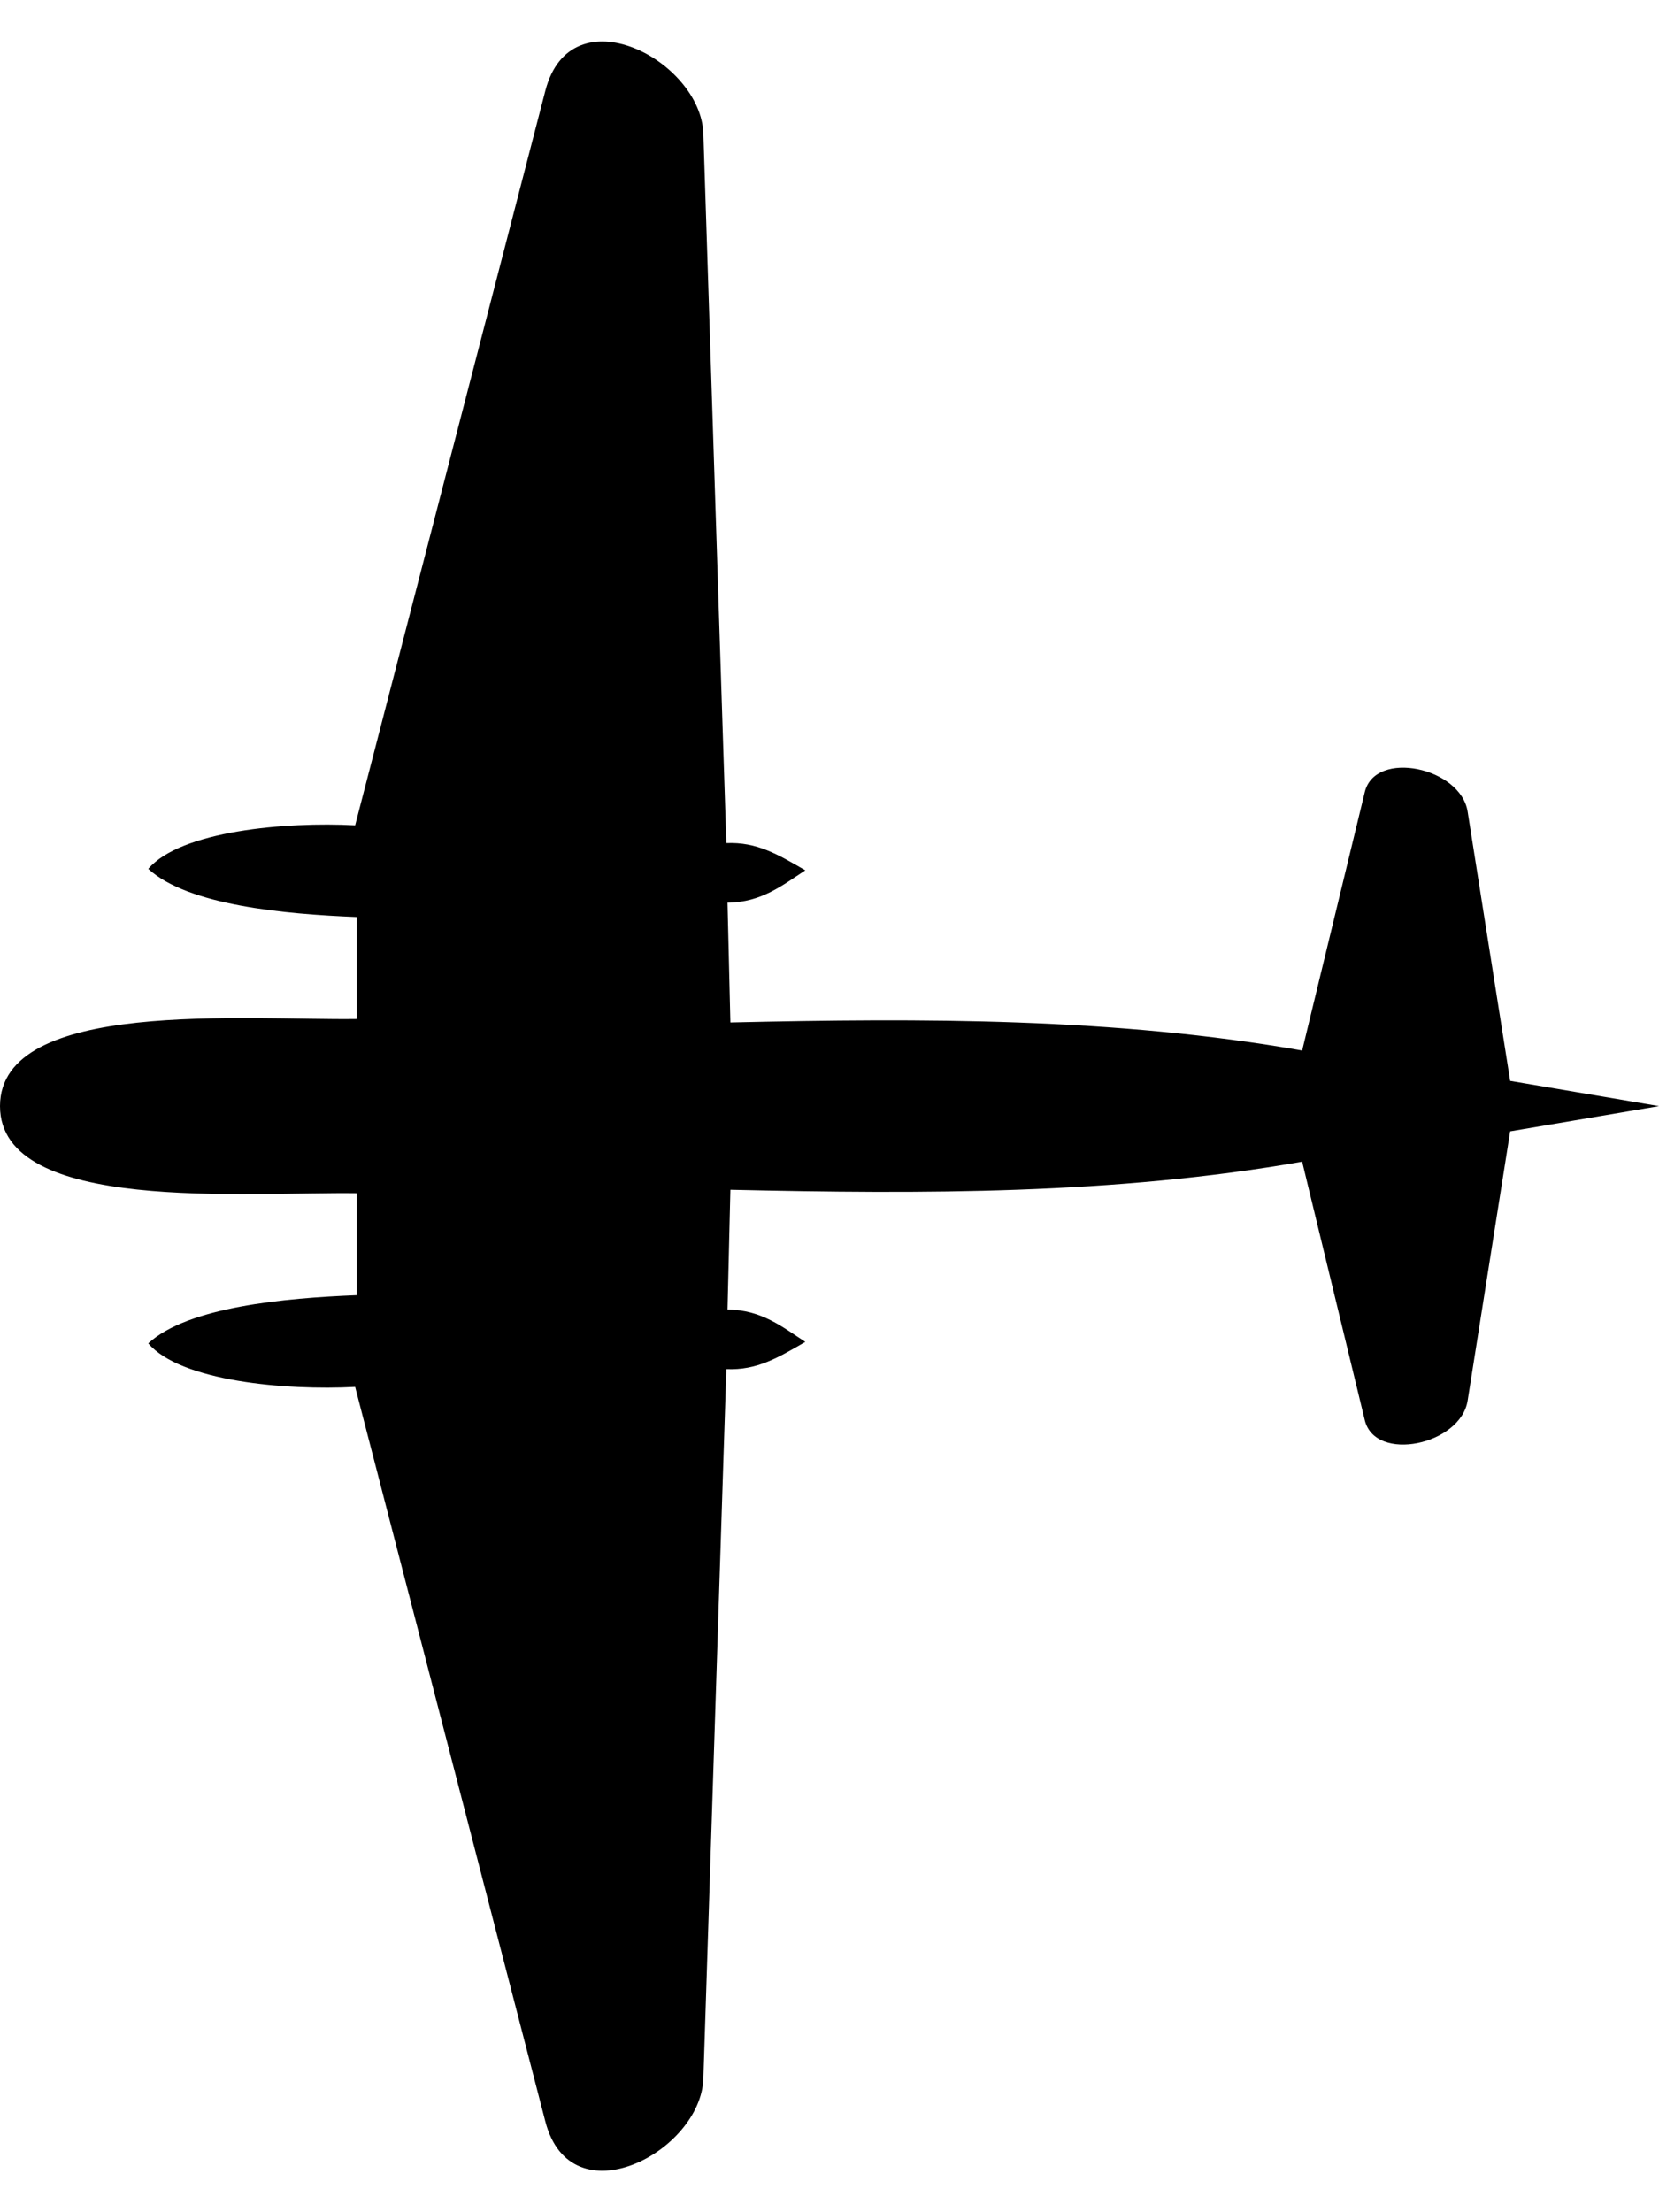 <svg xmlns:rdf="http://www.w3.org/1999/02/22-rdf-syntax-ns#" xmlns:svg="http://www.w3.org/2000/svg" xmlns="http://www.w3.org/2000/svg" viewBox="0 0 60 80" height="80mm" width="60mm"><path d="m54.617 39.088-1.538-9.739c-.253-1.601-3.344-2.257-3.72-.705l-2.265 9.346C40.323 36.802 33.379 36.815 26.415 36.975l-.104-4.331c1.236-.012 1.991-.635 2.814-1.17C28.135 30.901 27.378 30.442 26.269 30.489L25.438 4.835C25.352 2.179 20.647-.289 19.723 3.281L12.844 29.846c-2.509-.133-6.312.201-7.482 1.575 1.433 1.318 4.925 1.637 7.544 1.741v3.688C8.916 36.906.0 36.098.0 40c0 3.902 8.916 3.094 12.906 3.15v3.688c-2.619.103-6.111.423-7.544 1.741 1.17 1.374 4.973 1.708 7.482 1.575l6.879 26.565c.924 3.57 5.629 1.102 5.715-1.554l.831-25.654c1.109.047 1.866-.412 2.856-.985-.824-.535-1.578-1.159-2.814-1.17l.104-4.331c6.964.159 13.908.173 20.679-1.015l2.265 9.346c.376 1.553 3.467.896 3.72-.705L54.617 40.912 60 40z"/></svg>